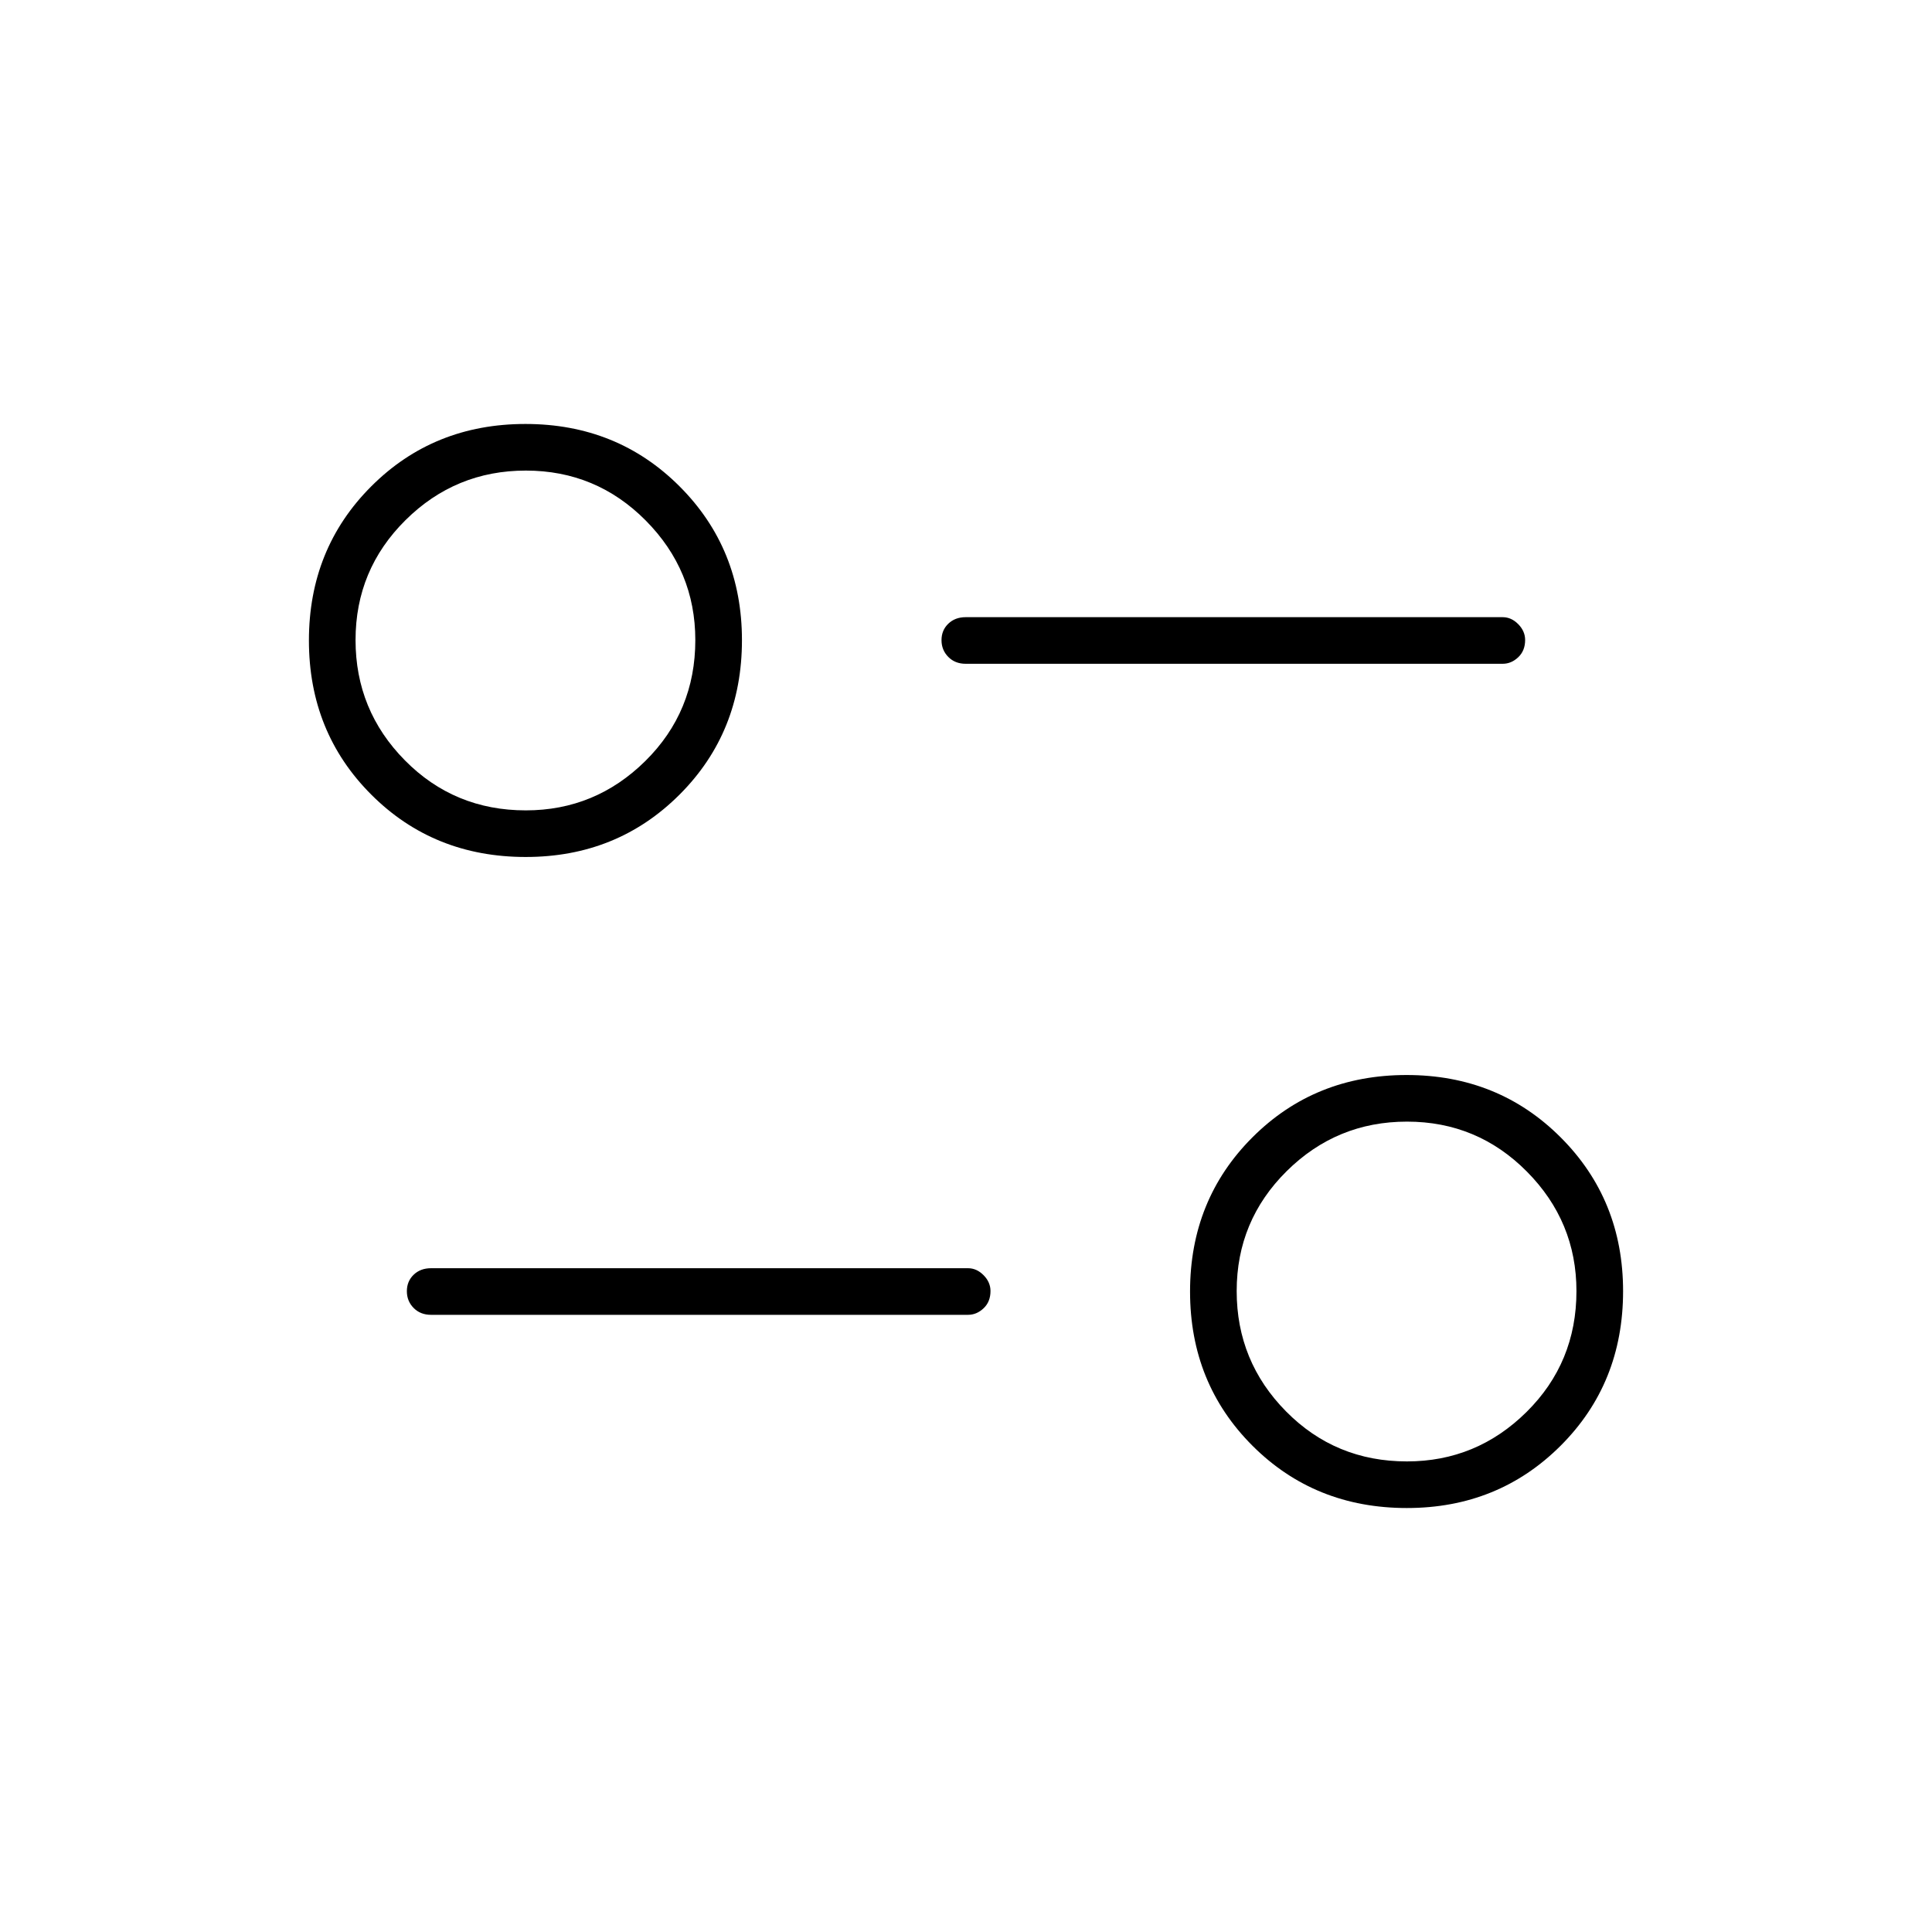 <svg xmlns="http://www.w3.org/2000/svg" height="40" viewBox="0 -960 960 960" width="40"><path d="M699.08-210.67q-45.77 0-76.76-30.98-30.99-30.99-30.99-76.6t30.99-76.6q30.99-30.98 76.6-30.98t76.59 31.01q30.99 31.01 30.99 76.4 0 45.78-31.01 76.77-31.02 30.98-76.41 30.98Zm.03-23.16q34.56 0 59.39-24.54 24.83-24.55 24.83-60.08 0-34.55-24.61-59.38-24.61-24.84-59.58-24.84t-59.81 24.62q-24.83 24.61-24.83 59.58t24.54 59.8q24.54 24.84 60.07 24.84ZM481-306.67H214.17q-5.27 0-8.64-3.41-3.36-3.41-3.36-8.33t3.36-8.17q3.37-3.25 8.64-3.25H481q4.31 0 7.74 3.47 3.43 3.48 3.43 7.86 0 5.33-3.43 8.58t-7.74 3.25Zm-219.75-227.5q-45.78 0-76.76-30.98-30.99-30.99-30.99-76.6t30.99-76.6q30.98-30.98 76.59-30.98t76.6 31.01q30.99 31.01 30.99 76.4 0 45.78-31.02 76.77-31.01 30.98-76.4 30.98Zm.03-23.16q34.55 0 59.39-24.54 24.83-24.55 24.83-60.08 0-34.55-24.61-59.38-24.62-24.84-59.59-24.84t-59.8 24.62q-24.83 24.61-24.83 59.58t24.54 59.8q24.54 24.84 60.07 24.84Zm485.39-72.84H479.83q-5.26 0-8.63-3.41-3.37-3.41-3.37-8.33t3.37-8.17q3.37-3.25 8.63-3.25h266.84q4.31 0 7.73 3.47 3.43 3.48 3.43 7.86 0 5.33-3.43 8.58-3.42 3.25-7.73 3.25Zm-47.34 311.5ZM261.5-642.17Z"/></svg>